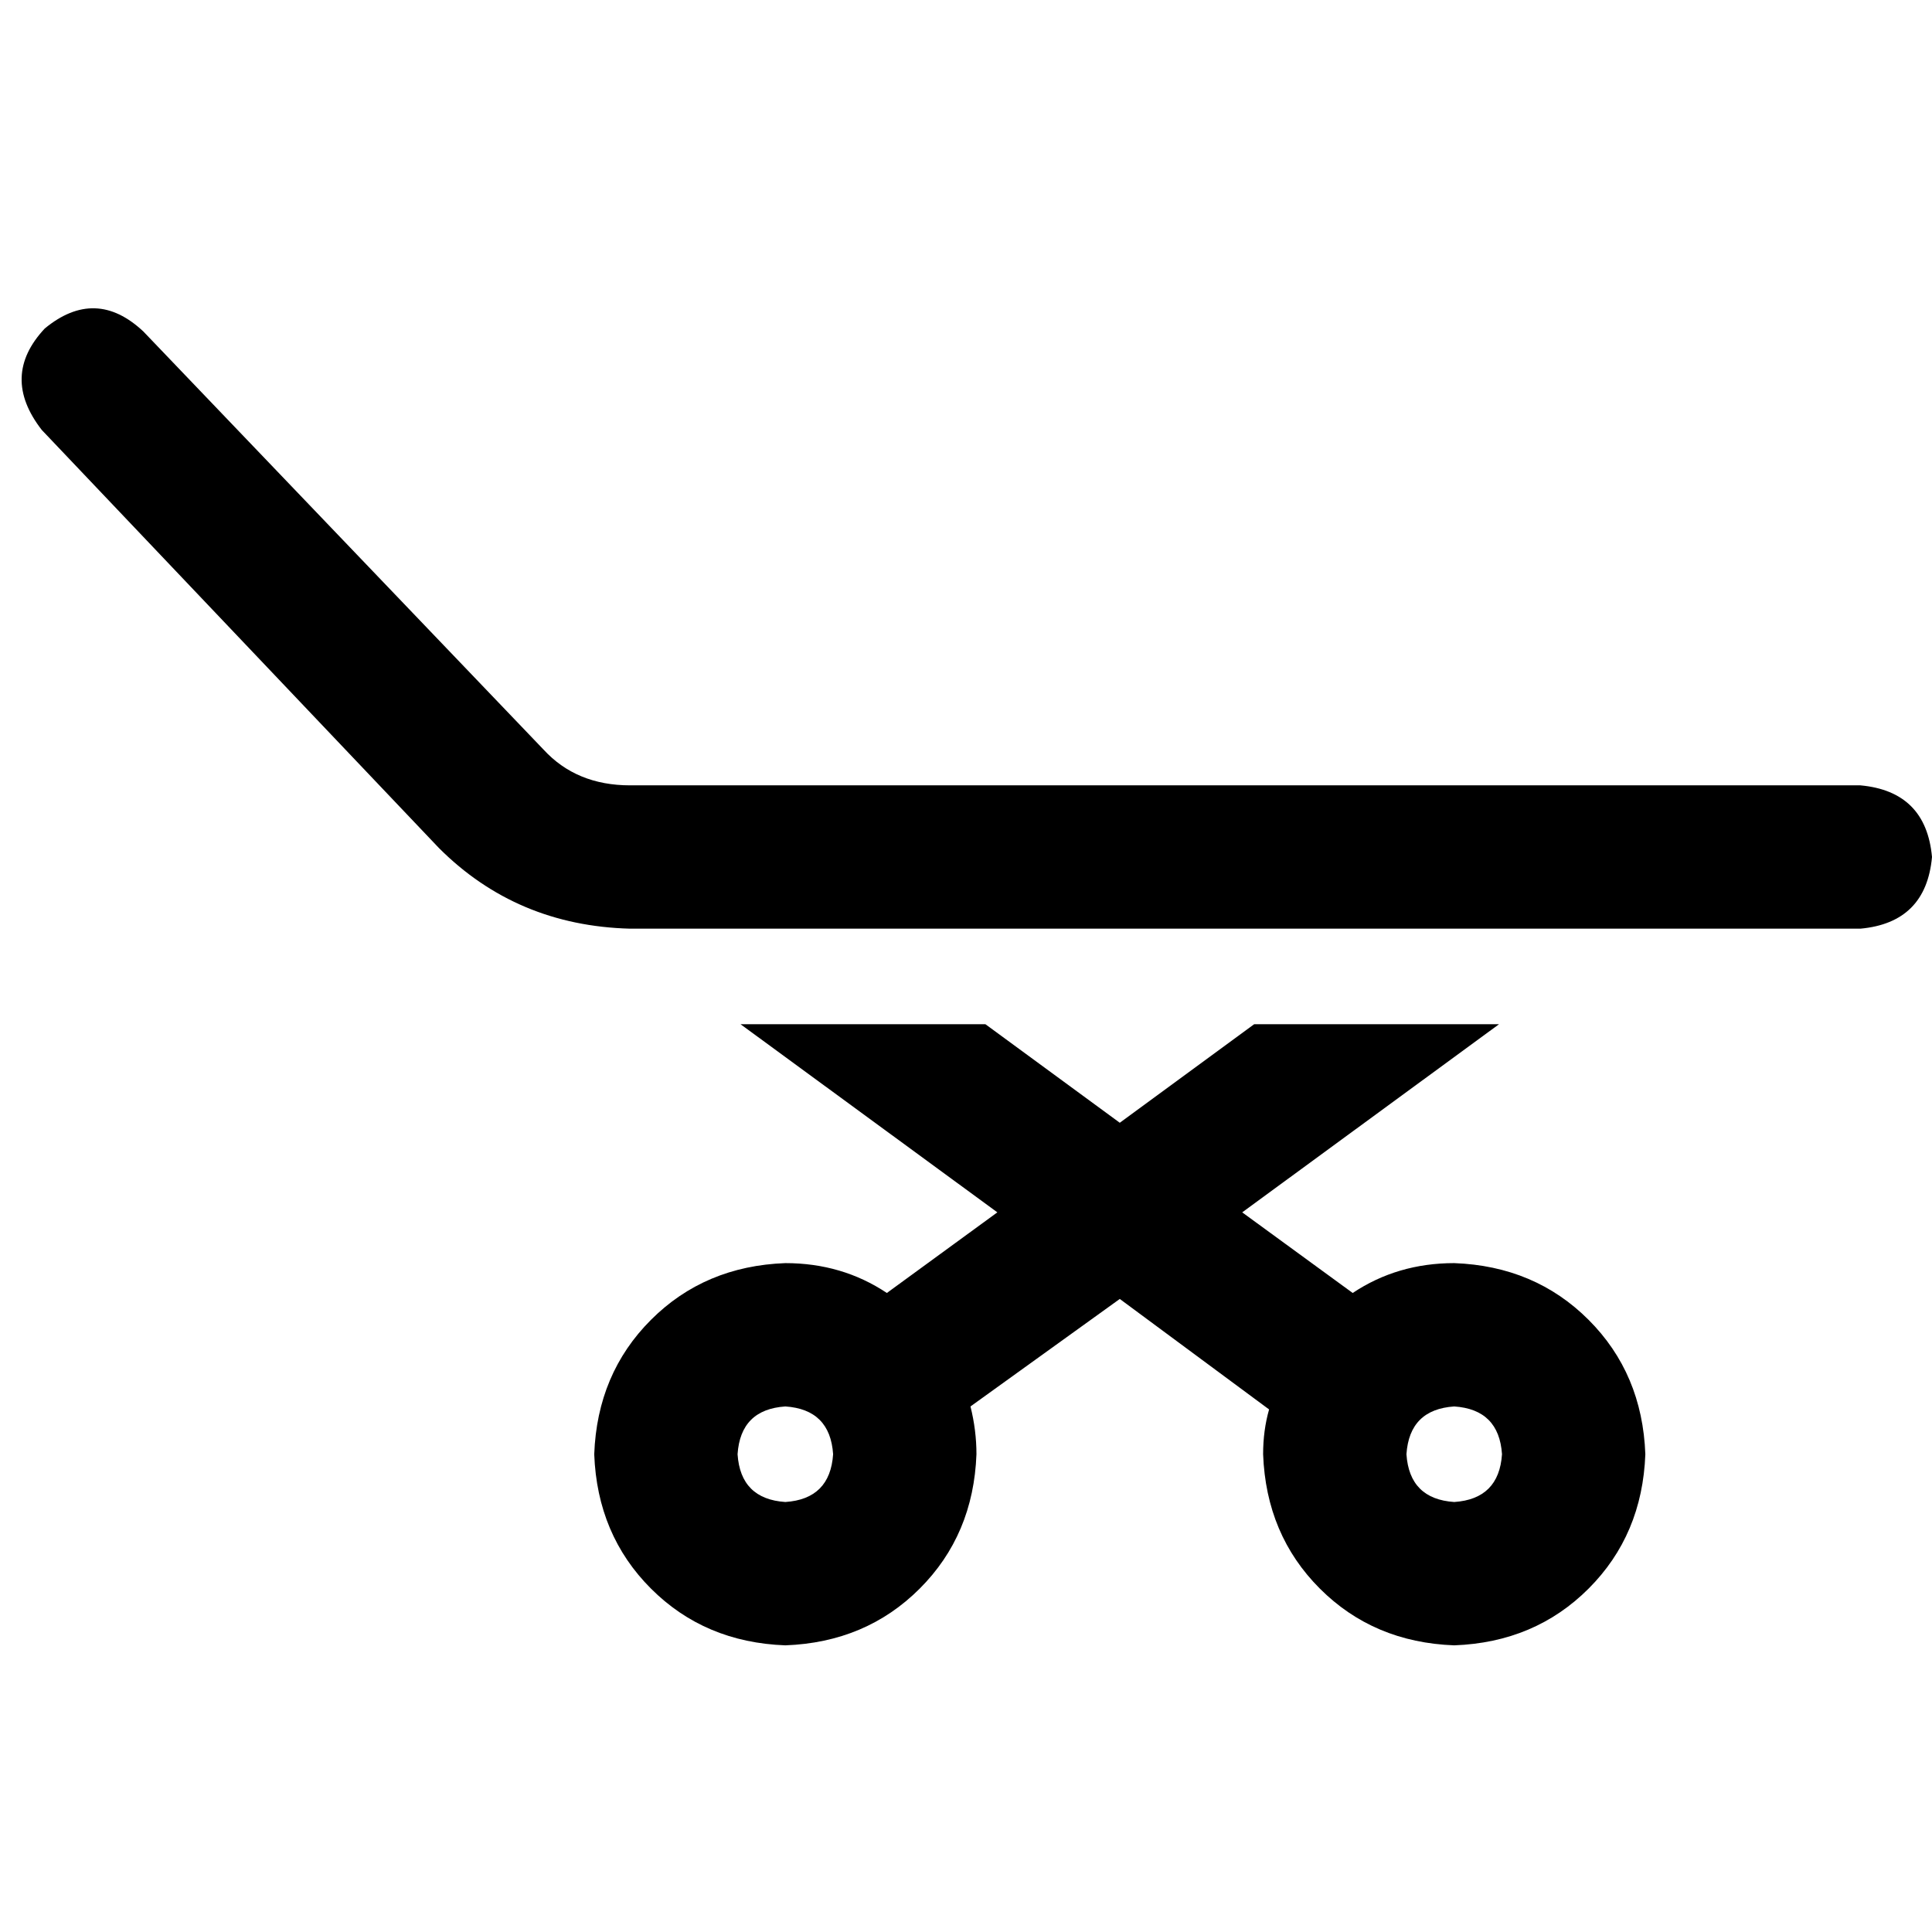 <svg xmlns="http://www.w3.org/2000/svg" viewBox="0 0 512 512">
  <path d="M 37.985 87.839 Q 25.323 75.969 11.87 87.048 Q 0 99.709 11.079 113.954 L 116.328 224.742 L 116.328 224.742 Q 136.903 245.317 166.974 246.108 L 493.008 246.108 L 493.008 246.108 Q 510.417 244.525 512 227.116 Q 510.417 209.706 493.008 208.124 L 166.974 208.124 L 166.974 208.124 Q 152.73 208.124 144.025 198.628 L 37.985 87.839 L 37.985 87.839 Z M 196.253 271.431 L 264.309 321.286 L 196.253 271.431 L 264.309 321.286 L 235.029 342.652 L 235.029 342.652 Q 223.159 334.739 208.124 334.739 Q 186.757 335.53 172.513 349.774 Q 158.269 364.019 157.478 385.385 Q 158.269 406.751 172.513 420.995 Q 186.757 435.24 208.124 436.031 Q 229.49 435.24 243.734 420.995 Q 257.978 406.751 258.77 385.385 Q 258.77 379.054 257.187 372.723 L 296.754 344.235 L 296.754 344.235 L 336.321 373.515 L 336.321 373.515 Q 334.739 379.054 334.739 385.385 Q 335.53 406.751 349.774 420.995 Q 364.019 435.24 385.385 436.031 Q 406.751 435.24 420.995 420.995 Q 435.24 406.751 436.031 385.385 Q 435.24 364.019 420.995 349.774 Q 406.751 335.53 385.385 334.739 Q 370.349 334.739 358.479 342.652 L 329.199 321.286 L 329.199 321.286 L 397.255 271.431 L 397.255 271.431 L 332.365 271.431 L 332.365 271.431 L 296.754 297.546 L 296.754 297.546 L 261.144 271.431 L 261.144 271.431 L 196.253 271.431 L 196.253 271.431 Z M 195.462 385.385 Q 196.253 373.515 208.124 372.723 Q 219.994 373.515 220.785 385.385 Q 219.994 397.255 208.124 398.046 Q 196.253 397.255 195.462 385.385 L 195.462 385.385 Z M 372.723 385.385 Q 373.515 373.515 385.385 372.723 Q 397.255 373.515 398.046 385.385 Q 397.255 397.255 385.385 398.046 Q 373.515 397.255 372.723 385.385 L 372.723 385.385 Z" />
</svg>